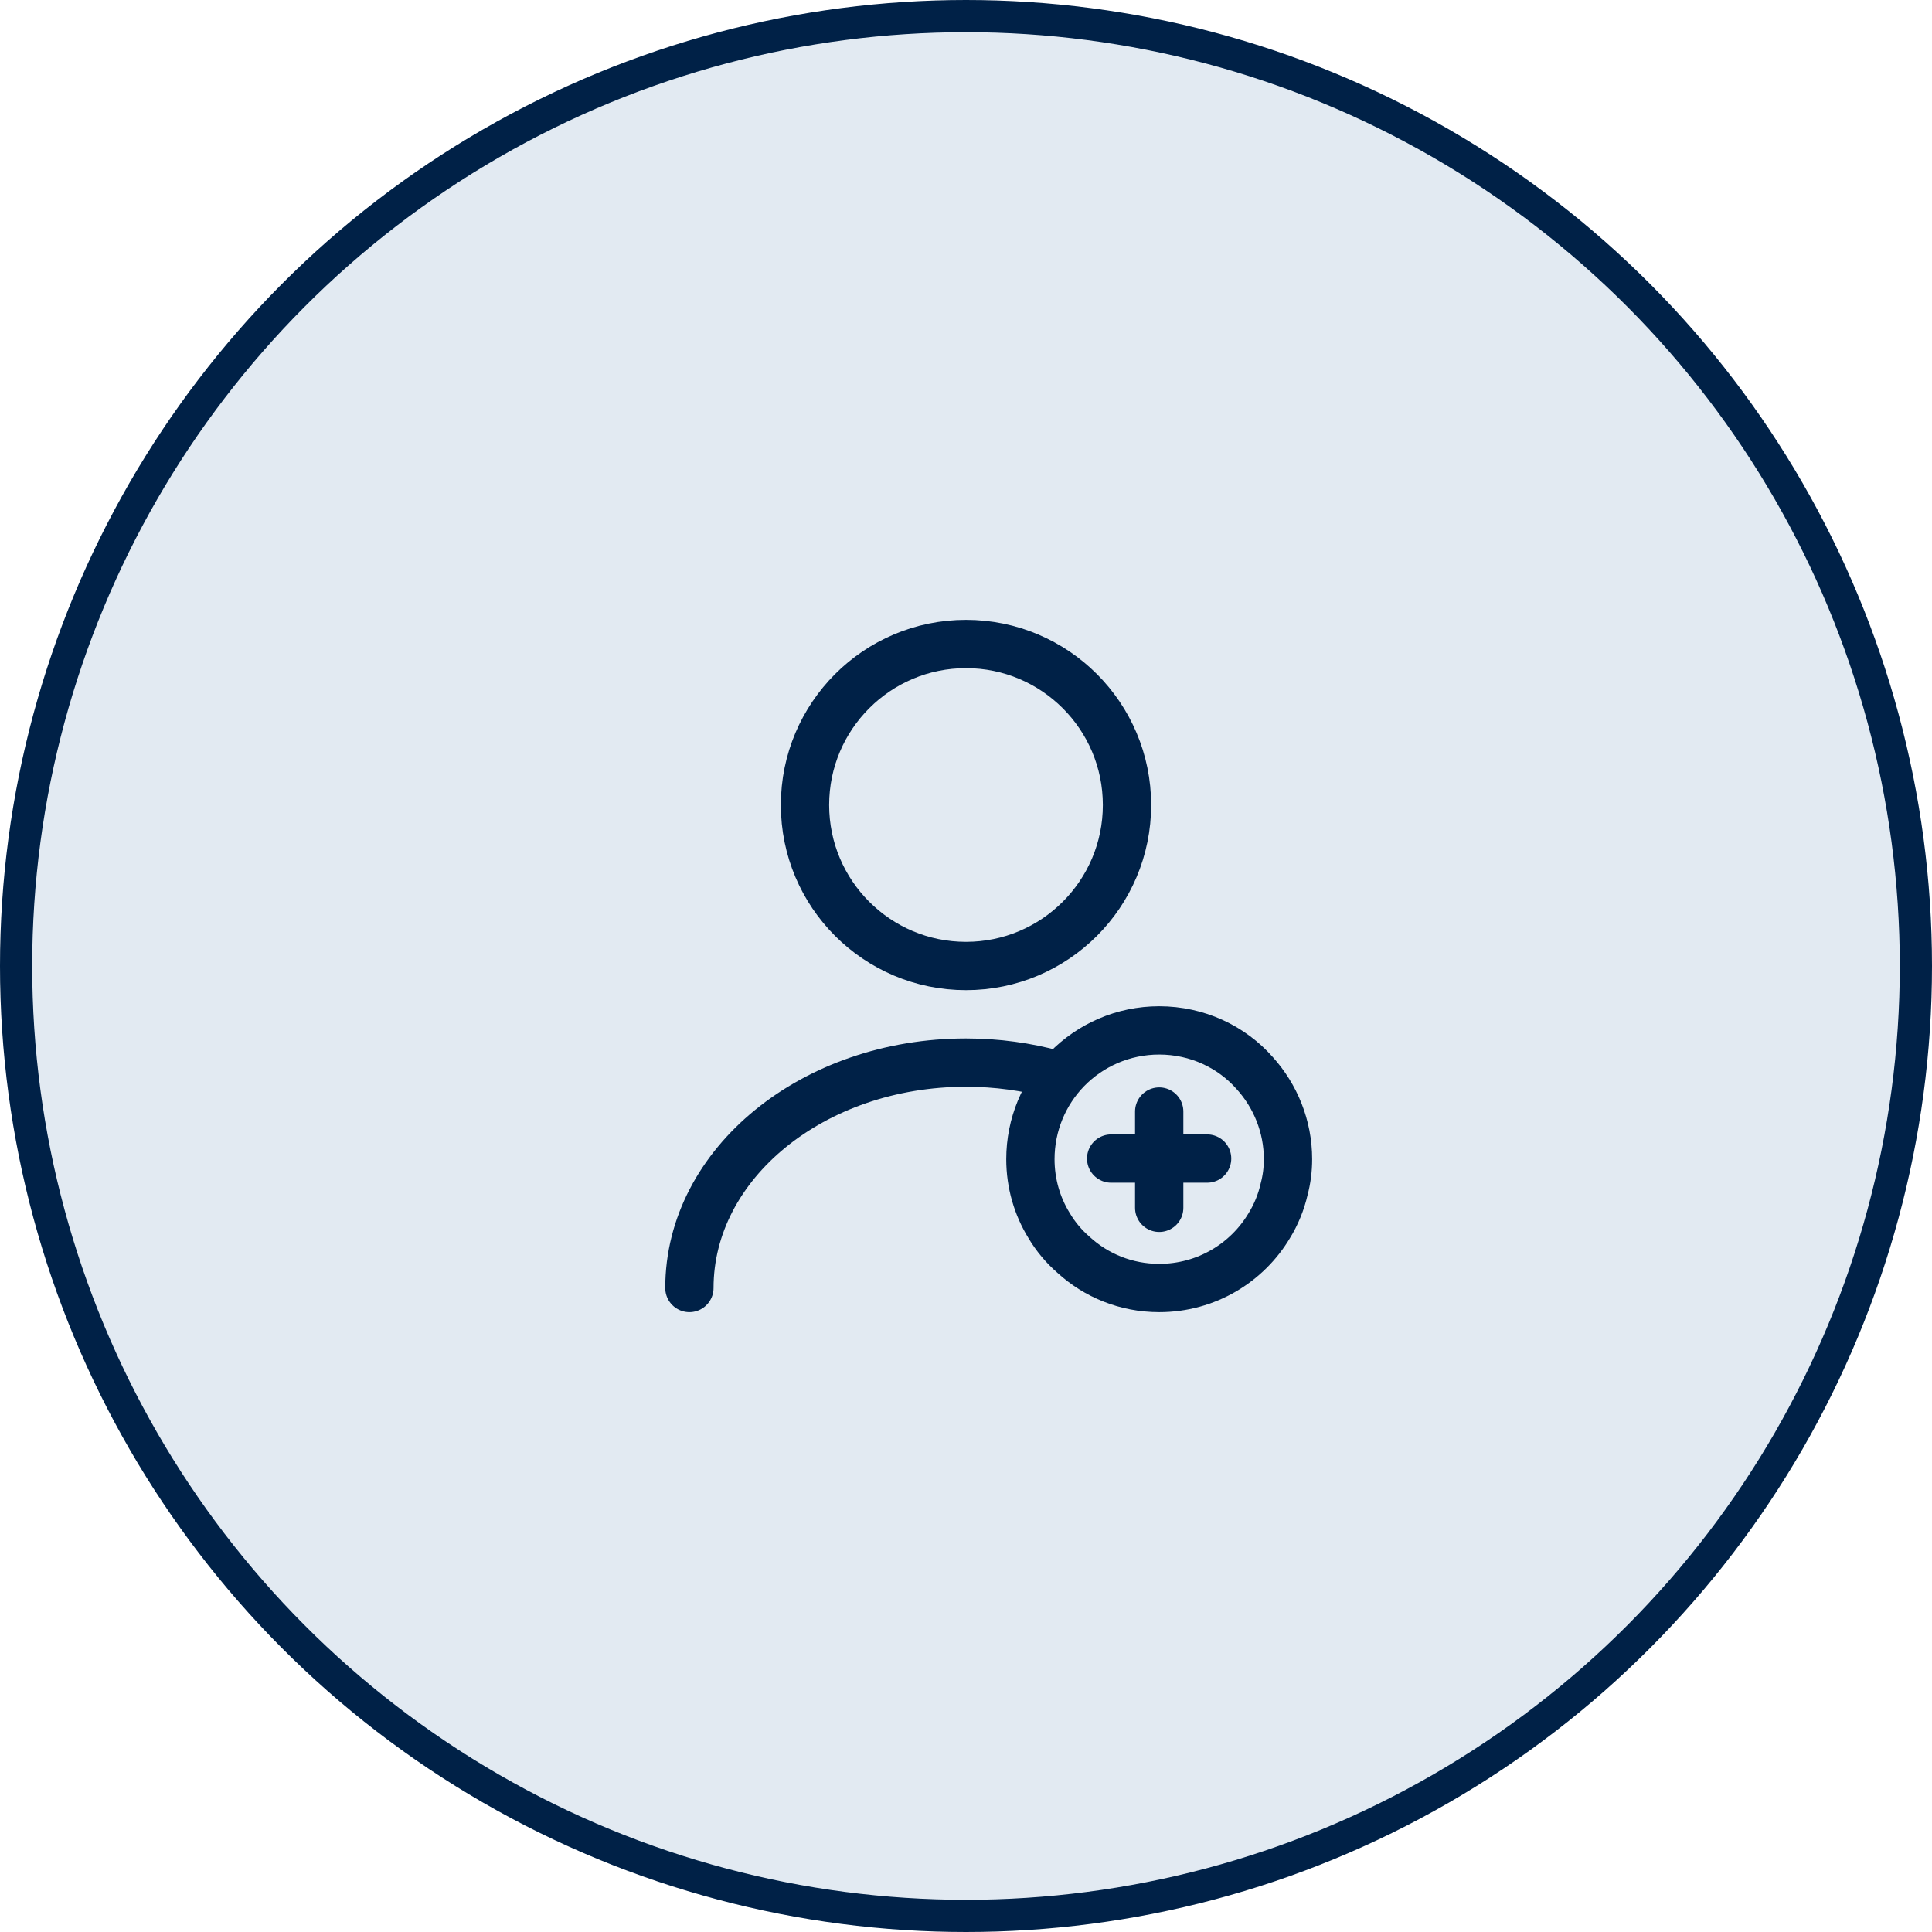 <svg width="60" height="60" viewBox="0 0 60 60" fill="none" xmlns="http://www.w3.org/2000/svg">
<circle cx="30" cy="30" r="29.5" fill="#E2EAF2" stroke="#002147"/>
<path d="M30 30C32.761 30 35 27.761 35 25C35 22.239 32.761 20 30 20C27.239 20 25 22.239 25 25C25 27.761 27.239 30 30 30Z" stroke="#002147" stroke-width="1.5" stroke-linecap="round" stroke-linejoin="round"/>
<path d="M21.41 40C21.41 36.13 25.26 33 30 33C30.96 33 31.89 33.13 32.76 33.37" stroke="#002147" stroke-width="1.5" stroke-linecap="round" stroke-linejoin="round"/>
<path d="M40 36C40 36.32 39.96 36.63 39.88 36.93C39.79 37.33 39.63 37.72 39.42 38.06C38.73 39.22 37.46 40 36 40C34.97 40 34.04 39.61 33.34 38.97C33.04 38.71 32.78 38.4 32.58 38.06C32.21 37.46 32 36.75 32 36C32 34.92 32.43 33.93 33.13 33.21C33.86 32.46 34.88 32 36 32C37.18 32 38.25 32.51 38.97 33.33C39.61 34.04 40 34.98 40 36Z" stroke="#002147" stroke-width="1.5" stroke-miterlimit="10" stroke-linecap="round" stroke-linejoin="round"/>
<path d="M37.488 35.98H34.508" stroke="#002147" stroke-width="1.5" stroke-miterlimit="10" stroke-linecap="round" stroke-linejoin="round"/>
<path d="M36 34.52V37.51" stroke="#002147" stroke-width="1.5" stroke-miterlimit="10" stroke-linecap="round" stroke-linejoin="round"/>
</svg>
